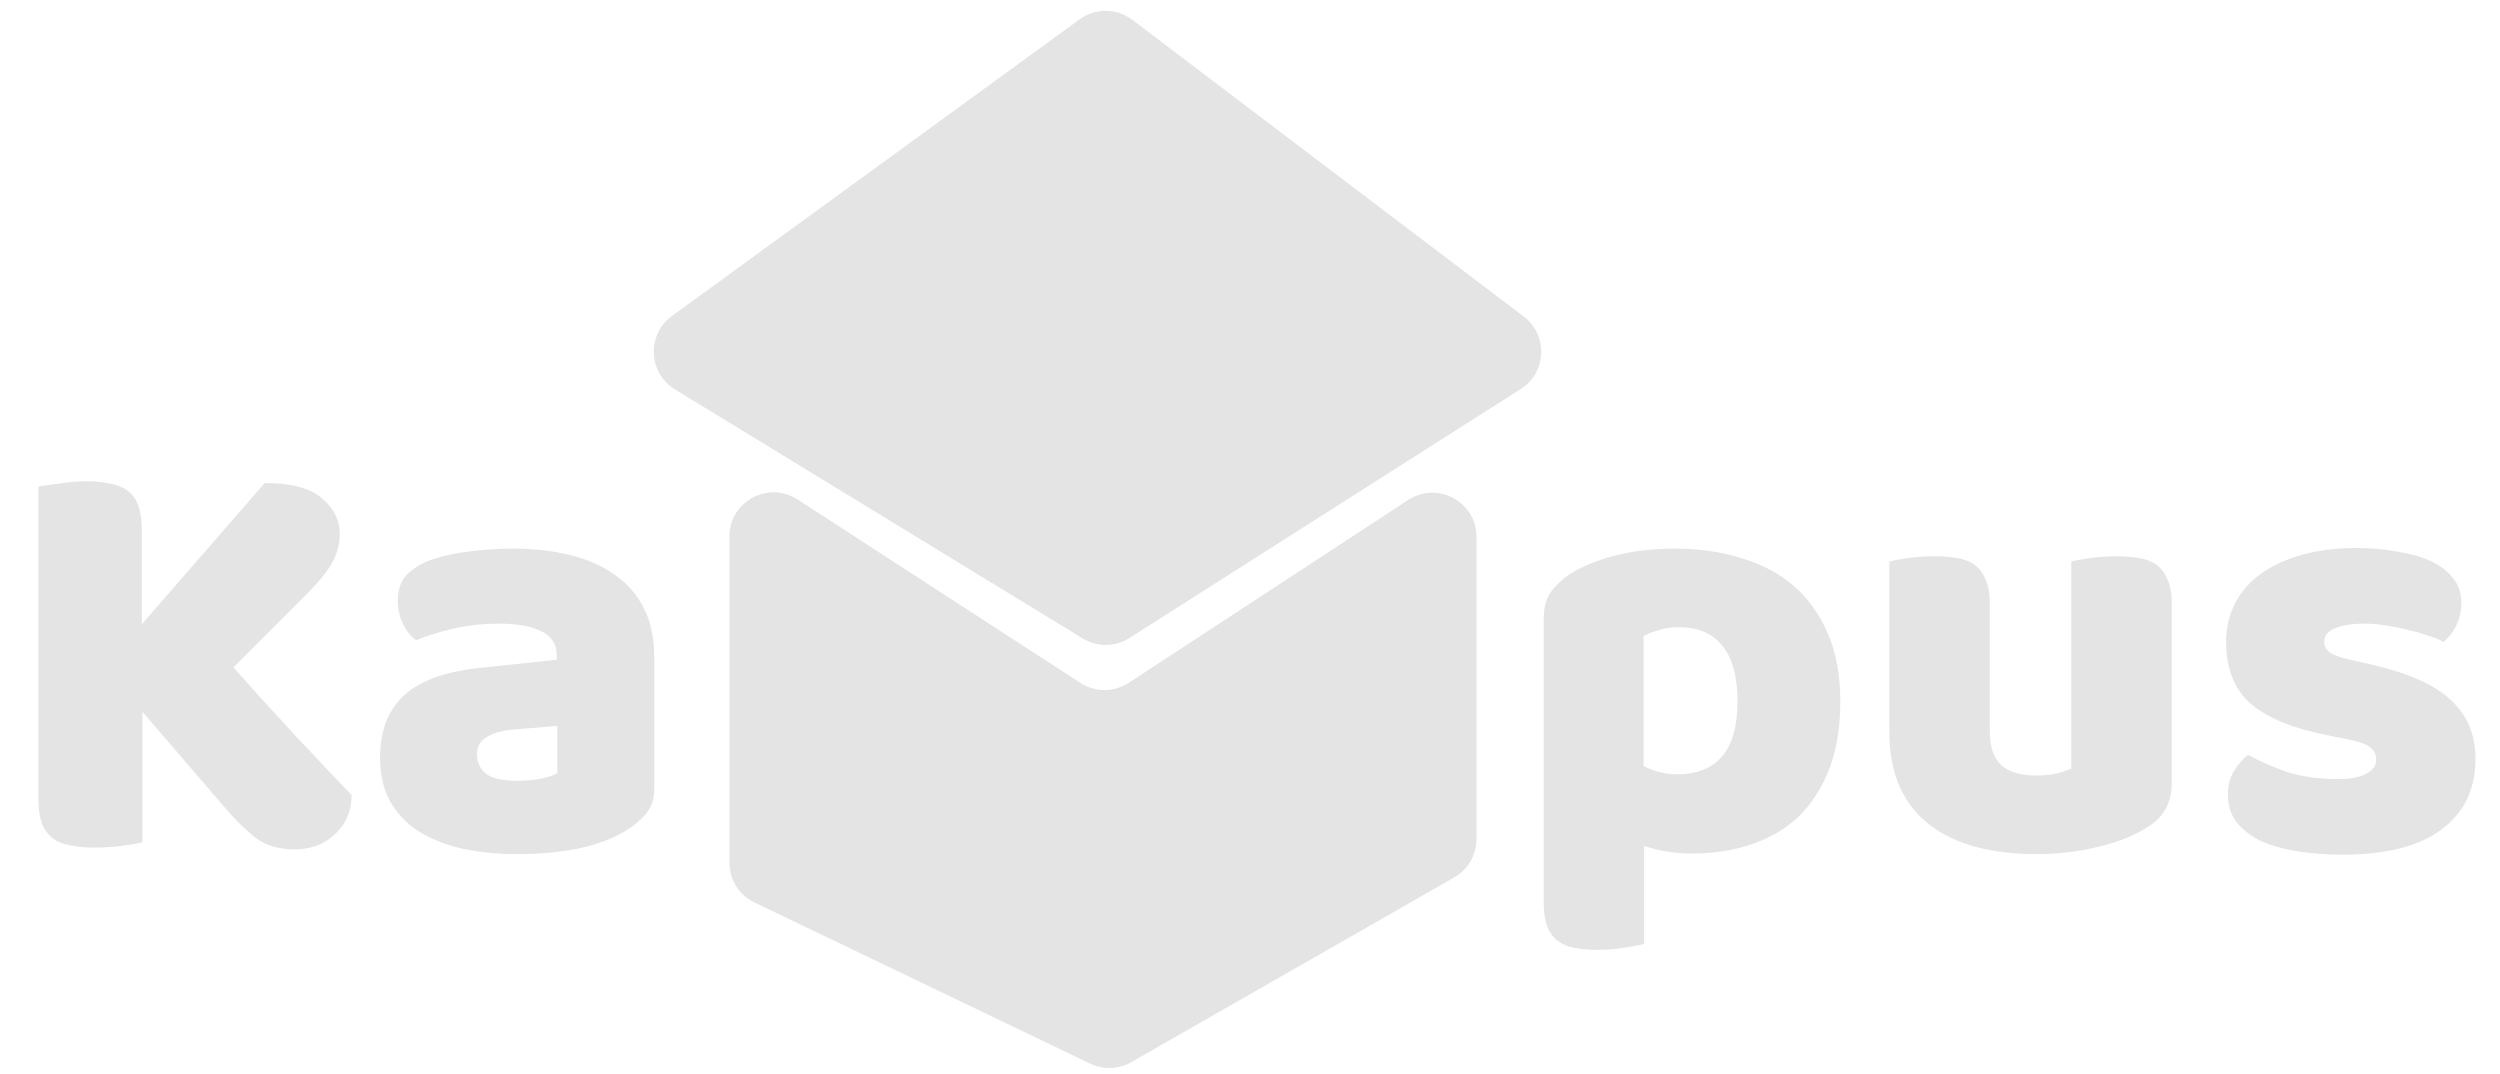 <svg width="128" height="55" viewBox="0 0 128 55" fill="none" xmlns="http://www.w3.org/2000/svg">
<path d="M55.279 0.988L34.405 16.178C33.101 17.127 33.181 19.097 34.557 19.937L55.434 32.688C56.171 33.138 57.099 33.129 57.827 32.666L77.864 19.917C79.194 19.071 79.272 17.159 78.016 16.207L57.977 1.015C57.182 0.412 56.086 0.401 55.279 0.988Z" fill="#E4E4E4"/>
<path d="M55.319 34.967L40.838 25.574C39.334 24.598 37.346 25.678 37.346 27.471V44.167C37.346 45.037 37.844 45.83 38.629 46.206L55.818 54.458C56.489 54.78 57.275 54.752 57.92 54.382L74.458 44.922C75.163 44.52 75.597 43.77 75.597 42.959V27.491C75.597 25.694 73.601 24.614 72.097 25.599L57.788 34.962C57.038 35.452 56.07 35.454 55.319 34.967Z" fill="#E4E4E4"/>
<path d="M7.291 36.439V43.125C7.069 43.185 6.716 43.246 6.232 43.306C5.748 43.367 5.274 43.397 4.81 43.397C4.346 43.397 3.933 43.357 3.57 43.276C3.227 43.215 2.935 43.094 2.692 42.913C2.45 42.731 2.269 42.479 2.148 42.157C2.027 41.834 1.966 41.41 1.966 40.886V24.913C2.188 24.872 2.541 24.822 3.025 24.761C3.509 24.681 3.973 24.64 4.417 24.64C4.881 24.64 5.284 24.681 5.627 24.761C5.99 24.822 6.293 24.943 6.535 25.124C6.777 25.306 6.958 25.558 7.079 25.881C7.2 26.203 7.261 26.627 7.261 27.151V31.961L13.553 24.731C14.925 24.731 15.903 24.993 16.488 25.517C17.093 26.022 17.395 26.627 17.395 27.333C17.395 27.857 17.264 28.351 17.002 28.815C16.74 29.279 16.316 29.803 15.731 30.388L11.95 34.17C12.454 34.735 12.978 35.319 13.523 35.925C14.088 36.53 14.632 37.124 15.157 37.709C15.701 38.274 16.215 38.819 16.7 39.343C17.204 39.867 17.637 40.321 18 40.704C18 41.148 17.92 41.541 17.758 41.884C17.597 42.227 17.375 42.52 17.093 42.762C16.831 43.004 16.528 43.185 16.185 43.306C15.842 43.427 15.479 43.488 15.096 43.488C14.269 43.488 13.594 43.286 13.069 42.883C12.545 42.459 12.041 41.965 11.557 41.4L7.291 36.439ZM26.478 39.978C26.821 39.978 27.194 39.948 27.598 39.888C28.021 39.807 28.334 39.706 28.535 39.585V37.165L26.357 37.346C25.793 37.387 25.329 37.508 24.966 37.709C24.603 37.911 24.421 38.214 24.421 38.617C24.421 39.02 24.572 39.353 24.875 39.615C25.198 39.857 25.732 39.978 26.478 39.978ZM26.236 28.089C27.325 28.089 28.314 28.2 29.201 28.422C30.109 28.644 30.875 28.986 31.5 29.45C32.146 29.894 32.64 30.469 32.983 31.175C33.325 31.86 33.497 32.677 33.497 33.625V40.402C33.497 40.926 33.346 41.36 33.043 41.703C32.761 42.026 32.418 42.308 32.014 42.55C30.704 43.336 28.858 43.73 26.478 43.73C25.409 43.73 24.441 43.629 23.574 43.427C22.727 43.225 21.991 42.923 21.366 42.52C20.761 42.116 20.287 41.602 19.944 40.977C19.621 40.352 19.46 39.625 19.46 38.798C19.46 37.407 19.873 36.338 20.7 35.592C21.527 34.846 22.808 34.382 24.542 34.2L28.505 33.777V33.565C28.505 32.98 28.243 32.566 27.719 32.324C27.214 32.062 26.478 31.931 25.51 31.931C24.744 31.931 23.997 32.012 23.271 32.173C22.545 32.334 21.89 32.536 21.305 32.778C21.043 32.597 20.821 32.324 20.64 31.961C20.458 31.578 20.367 31.185 20.367 30.782C20.367 30.257 20.488 29.844 20.73 29.541C20.992 29.218 21.386 28.946 21.91 28.724C22.495 28.503 23.181 28.341 23.967 28.24C24.774 28.14 25.53 28.089 26.236 28.089ZM85.783 28.089C86.993 28.089 88.113 28.25 89.141 28.573C90.19 28.876 91.087 29.35 91.834 29.995C92.58 30.64 93.165 31.457 93.588 32.445C94.012 33.413 94.224 34.573 94.224 35.925C94.224 37.215 94.042 38.345 93.679 39.313C93.316 40.281 92.802 41.098 92.136 41.763C91.471 42.409 90.664 42.893 89.716 43.215C88.788 43.538 87.749 43.7 86.6 43.7C85.733 43.7 84.926 43.568 84.18 43.306V48.328C83.978 48.389 83.655 48.449 83.212 48.51C82.768 48.59 82.314 48.631 81.85 48.631C81.407 48.631 81.003 48.6 80.64 48.54C80.297 48.479 80.005 48.358 79.763 48.177C79.521 47.995 79.339 47.743 79.218 47.42C79.097 47.118 79.037 46.715 79.037 46.21V31.689C79.037 31.145 79.148 30.701 79.37 30.358C79.612 30.015 79.934 29.703 80.338 29.42C80.963 29.017 81.739 28.694 82.667 28.452C83.595 28.21 84.633 28.089 85.783 28.089ZM85.844 39.646C87.921 39.646 88.96 38.405 88.96 35.925C88.96 34.634 88.698 33.676 88.173 33.05C87.669 32.425 86.933 32.113 85.965 32.113C85.581 32.113 85.239 32.163 84.936 32.264C84.633 32.345 84.371 32.445 84.15 32.566V39.222C84.391 39.343 84.654 39.444 84.936 39.525C85.218 39.605 85.521 39.646 85.844 39.646ZM96.733 28.755C96.935 28.694 97.248 28.634 97.671 28.573C98.115 28.513 98.569 28.482 99.033 28.482C99.476 28.482 99.87 28.513 100.213 28.573C100.576 28.634 100.878 28.755 101.12 28.936C101.362 29.118 101.544 29.37 101.665 29.692C101.806 29.995 101.876 30.398 101.876 30.902V37.407C101.876 38.234 102.078 38.829 102.481 39.192C102.885 39.535 103.47 39.706 104.236 39.706C104.7 39.706 105.073 39.666 105.355 39.585C105.658 39.504 105.89 39.424 106.051 39.343V28.755C106.253 28.694 106.566 28.634 106.989 28.573C107.433 28.513 107.887 28.482 108.35 28.482C108.794 28.482 109.187 28.513 109.53 28.573C109.893 28.634 110.196 28.755 110.438 28.936C110.68 29.118 110.861 29.37 110.982 29.692C111.124 29.995 111.194 30.398 111.194 30.902V40.099C111.194 41.108 110.771 41.864 109.924 42.368C109.218 42.812 108.371 43.145 107.382 43.367C106.414 43.609 105.355 43.73 104.206 43.73C103.117 43.73 102.108 43.609 101.181 43.367C100.273 43.125 99.486 42.752 98.821 42.247C98.155 41.743 97.641 41.098 97.278 40.311C96.915 39.504 96.733 38.536 96.733 37.407V28.755ZM126.745 38.859C126.745 40.392 126.17 41.592 125.021 42.459C123.871 43.326 122.177 43.76 119.938 43.76C119.091 43.76 118.305 43.7 117.579 43.578C116.852 43.457 116.227 43.276 115.703 43.034C115.199 42.772 114.795 42.449 114.493 42.066C114.21 41.683 114.069 41.229 114.069 40.704C114.069 40.22 114.17 39.817 114.372 39.494C114.573 39.151 114.815 38.869 115.098 38.647C115.683 38.97 116.348 39.262 117.094 39.525C117.861 39.767 118.738 39.888 119.726 39.888C120.352 39.888 120.826 39.797 121.148 39.615C121.491 39.434 121.663 39.192 121.663 38.889C121.663 38.607 121.542 38.385 121.3 38.224C121.058 38.062 120.654 37.931 120.09 37.83L119.182 37.649C117.427 37.306 116.116 36.772 115.249 36.045C114.402 35.299 113.978 34.24 113.978 32.869C113.978 32.123 114.14 31.447 114.462 30.842C114.785 30.237 115.239 29.733 115.824 29.329C116.409 28.926 117.105 28.613 117.911 28.392C118.738 28.17 119.646 28.059 120.634 28.059C121.38 28.059 122.076 28.119 122.721 28.24C123.387 28.341 123.962 28.503 124.446 28.724C124.93 28.946 125.313 29.239 125.596 29.602C125.878 29.945 126.019 30.358 126.019 30.842C126.019 31.306 125.928 31.709 125.747 32.052C125.585 32.375 125.374 32.647 125.111 32.869C124.95 32.768 124.708 32.667 124.385 32.566C124.063 32.445 123.71 32.345 123.327 32.264C122.943 32.163 122.55 32.082 122.147 32.022C121.763 31.961 121.411 31.931 121.088 31.931C120.422 31.931 119.908 32.012 119.545 32.173C119.182 32.314 119 32.546 119 32.869C119 33.091 119.101 33.272 119.303 33.413C119.505 33.555 119.888 33.686 120.453 33.807L121.39 34.019C123.327 34.462 124.698 35.077 125.505 35.864C126.332 36.63 126.745 37.629 126.745 38.859Z" fill="#E4E4E4"/>
</svg>
